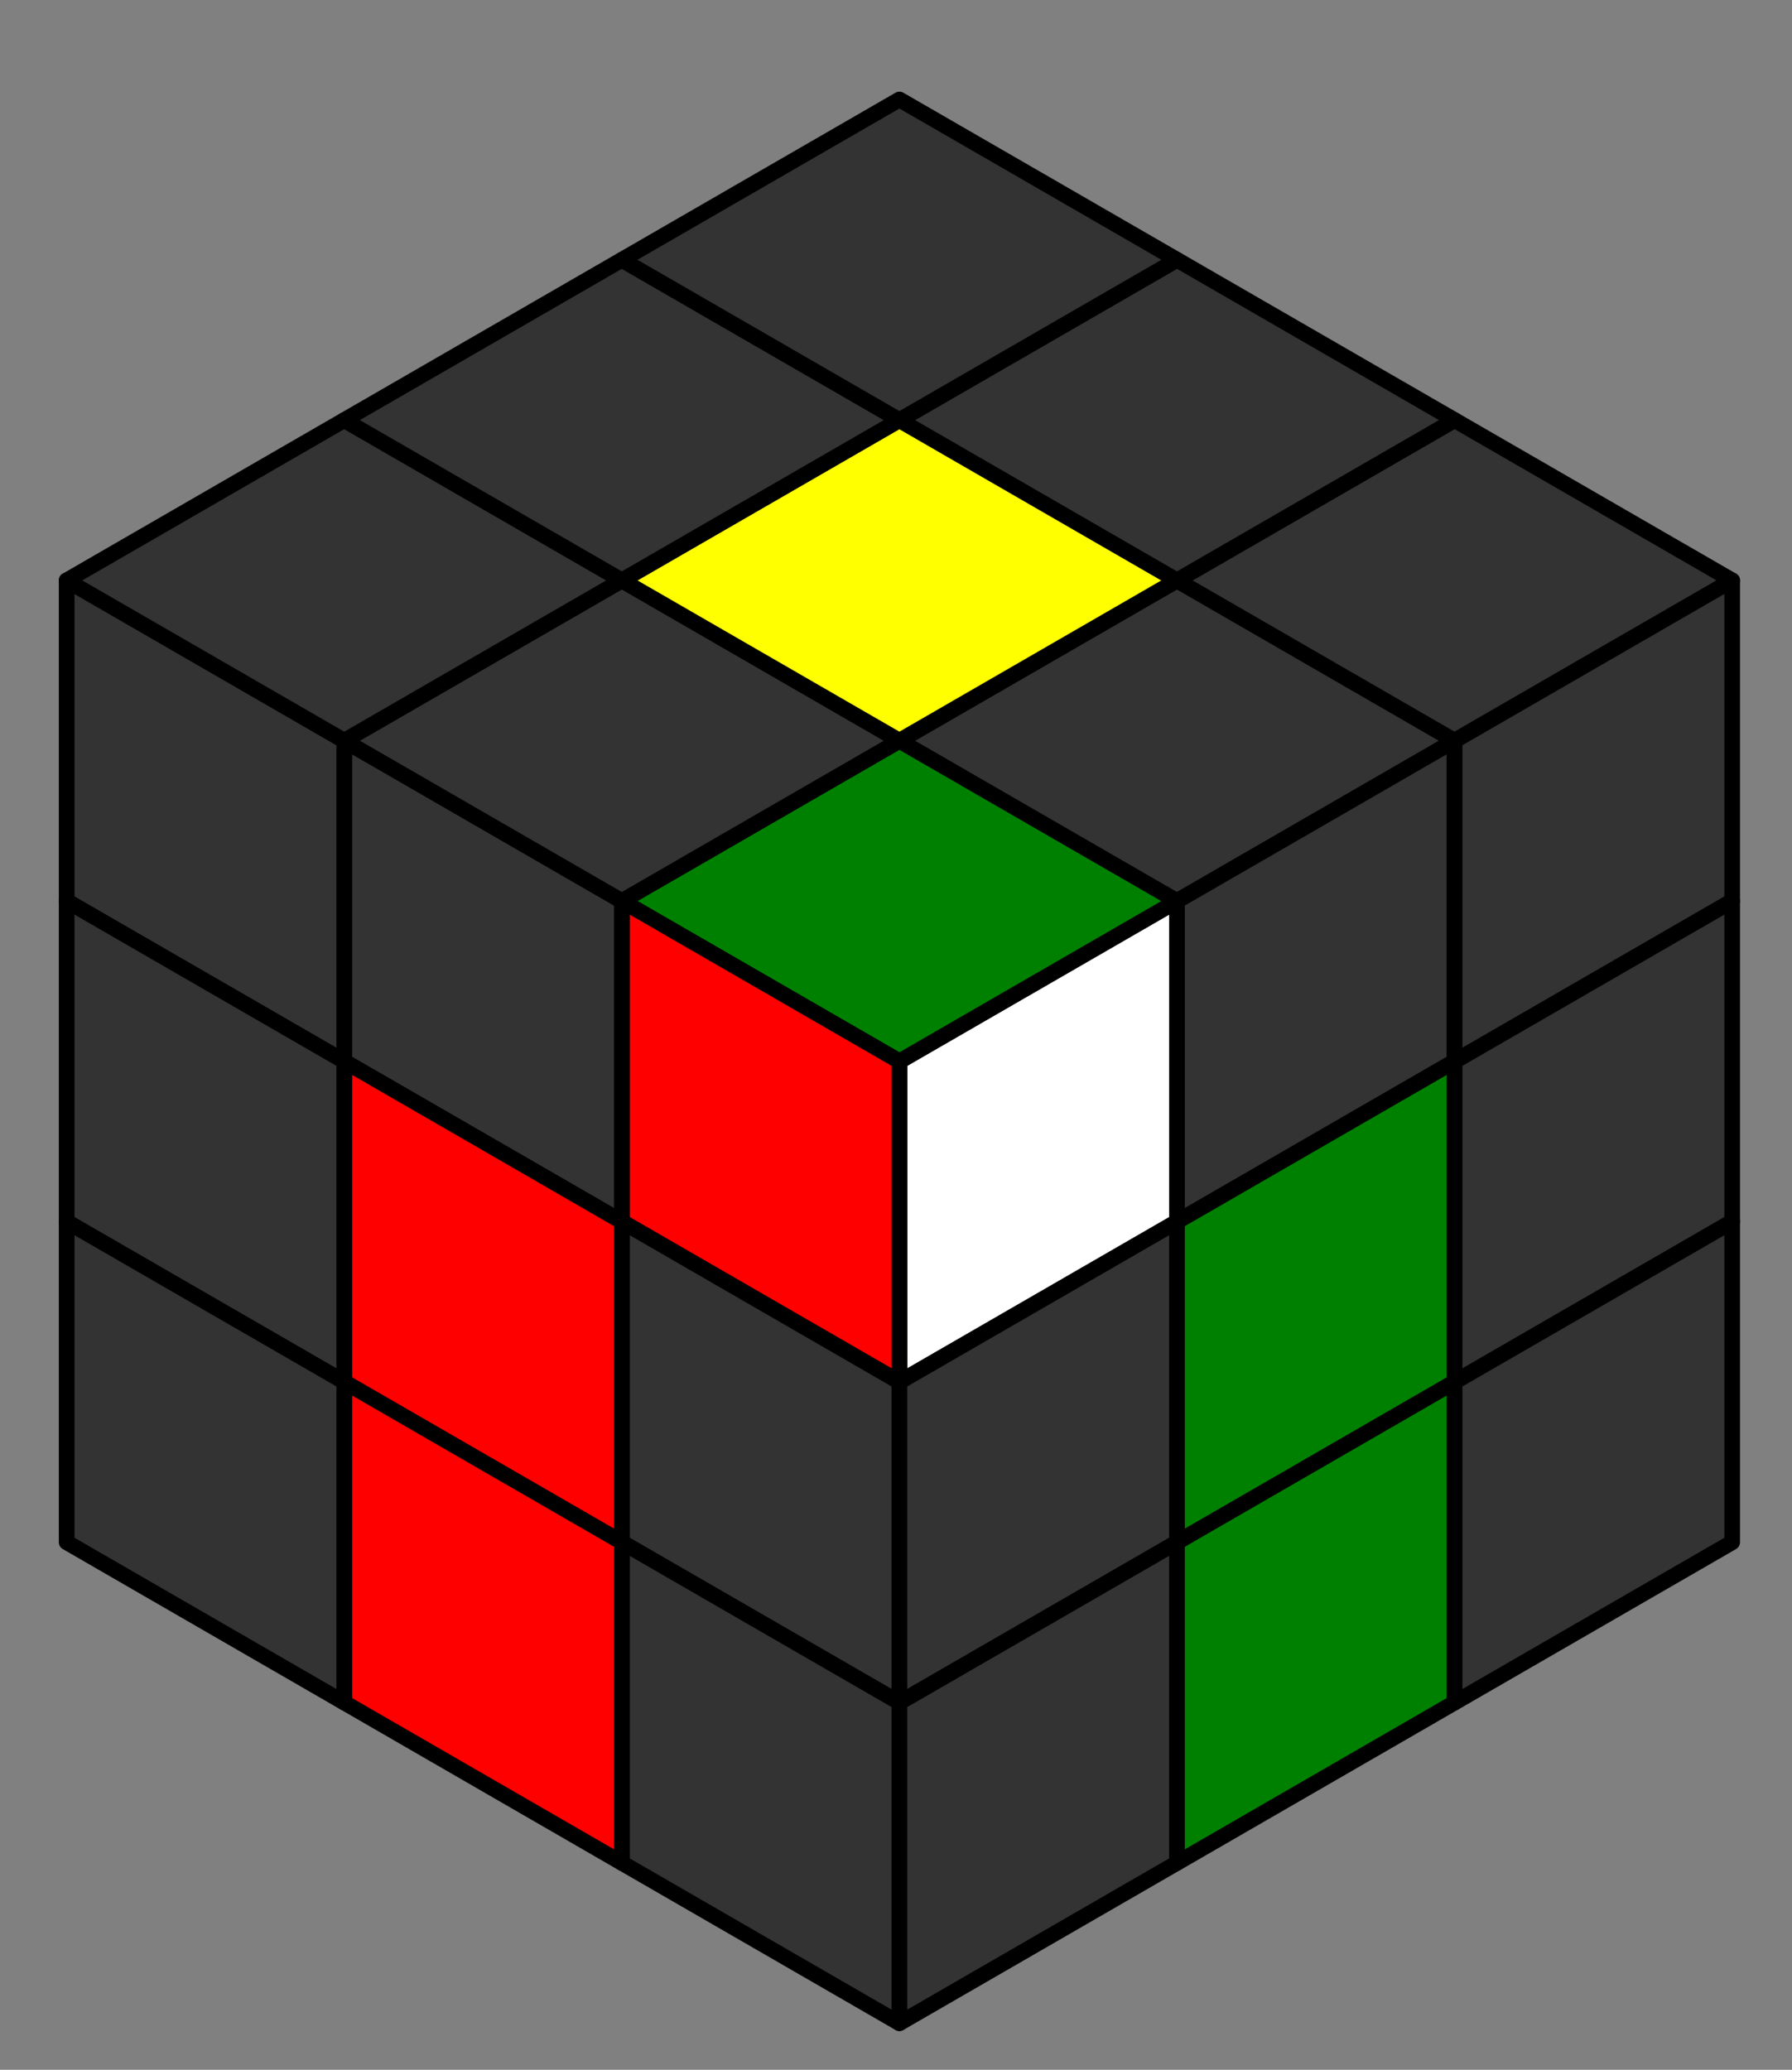 <?xml version="1.0" encoding="UTF-8" standalone="no"?>
<svg
   xmlns:dc="http://purl.org/dc/elements/1.1/"
   xmlns:cc="http://creativecommons.org/ns#"
   xmlns:rdf="http://www.w3.org/1999/02/22-rdf-syntax-ns#"
   xmlns:svg="http://www.w3.org/2000/svg"
   xmlns="http://www.w3.org/2000/svg"
   xmlns:sodipodi="http://sodipodi.sourceforge.net/DTD/sodipodi-0.dtd"
   xmlns:inkscape="http://www.inkscape.org/namespaces/inkscape"
   version="1.1"
   id="svg8"
   sodipodi:docname="weisse_ecke_links.svg"
   inkscape:version="1.0.1 (3bc2e813f5, 2020-09-07)"
   x="0px"
   y="0px"
   width="294.179px"
   height="339.688px"
   viewBox="0 0 294.179 339.688"
   enable-background="new 0 0 294.179 339.688"
   xml:space="preserve"><rect x="0" y="0" width="294.179" height="339.688" fill="#808080" stroke="none"/>
<defs
   id="defs3">
	
	
		<inkscape:perspective
   inkscape:persp3d-origin="167.54108 : -87.787166 : 1"
   id="perspective10"
   inkscape:vp_z="69.633848 : 125.60403 : 1"
   inkscape:vp_y="882.9476 : -469.47155 : 0"
   inkscape:vp_x="61.029169 : -27.703833 : 1"
   sodipodi:type="inkscape:persp3d">
		</inkscape:perspective>
</defs>
<sodipodi:namedview
   inkscape:snap-midpoints="true"
   inkscape:window-maximized="1"
   inkscape:window-y="-8"
   inkscape:window-x="-8"
   inkscape:window-height="837"
   inkscape:window-width="1600"
   inkscape:document-rotation="0"
   inkscape:current-layer="layer2"
   inkscape:document-units="mm"
   inkscape:pageshadow="2"
   inkscape:pageopacity="0.0"
   showgrid="false"
   inkscape:cy="148.96406"
   inkscape:cx="173.89278"
   inkscape:zoom="1.4"
   borderopacity="1.0"
   bordercolor="#666666"
   pagecolor="#ffffff"
   id="base">
	</sodipodi:namedview>
<g
   id="layer1"
   transform="translate(-41.387,-50.198)"
   inkscape:groupmode="layer"
   inkscape:label="Layer 1">
	
		<path
   id="path144"
   inkscape:randomized="0"
   inkscape:rounded="0"
   inkscape:flatsided="true"
   sodipodi:arg2="1.0471976"
   sodipodi:arg1="0.52359878"
   sodipodi:r2="51.889885"
   sodipodi:r1="59.917271"
   sodipodi:cy="110.11504"
   sodipodi:cx="93.277061"
   sodipodi:sides="6"
   sodipodi:type="star"
   fill="none"
   d="   M335.566,304.964l-147.09,84.922L41.387,304.964V135.12l147.089-84.922l147.09,84.922V304.964z" />
</g>
<g
   id="layer2"
   transform="translate(-41.387,-50.198)"
   inkscape:groupmode="layer"
   inkscape:label="Layer 2">
	<path
   id="path151-73"
   fill="#ffffff"
   stroke="#000000"
   stroke-width="0.682"
   d="m 234.607,198.071 -45.569,26.31 v 52.618 l 45.569,-26.31 z"
   style="stroke-width:2.57;stroke-miterlimit:4;stroke-dasharray:none;stroke-linejoin:round" />
	<path
   id="path173-5"
   fill="#008000"
   stroke="#000000"
   stroke-width="0.682"
   d="M189.037,171.761l-45.569,26.309l45.569,26.31   l45.569-26.31L189.037,171.761z"
   style="stroke-width:2.57;stroke-miterlimit:4;stroke-dasharray:none;stroke-linejoin:round" />
	<path
   id="path320"
   fill="#FF0000"
   stroke="#000000"
   stroke-width="0.682"
   d="M143.468,198.07l45.569,26.31v52.618l-45.569-26.31   V198.07z"
   style="stroke-width:2.57;stroke-miterlimit:4;stroke-dasharray:none;stroke-linejoin:round" />
	<path
   id="path339"
   fill="#333333"
   stroke="#000000"
   stroke-width="0.682"
   d="M143.468,250.688l45.569,26.31v52.618l-45.569-26.309   V250.688z"
   style="stroke-width:2.57;stroke-miterlimit:4;stroke-dasharray:none;stroke-linejoin:round" />
	<path
   id="path341"
   fill="#333333"
   stroke="#000000"
   stroke-width="0.682"
   d="M143.468,303.308l45.569,26.309v52.619l-45.569-26.31   V303.308z"
   style="stroke-width:2.57;stroke-miterlimit:4;stroke-dasharray:none;stroke-linejoin:round" />
	<path
   id="path343"
   fill="#333333"
   stroke="#000000"
   stroke-width="0.682"
   d="M97.899,171.761l45.569,26.31v52.618L97.899,224.38   V171.761z"
   style="stroke-width:2.57;stroke-miterlimit:4;stroke-dasharray:none;stroke-linejoin:round" />
	<path
   id="path345"
   fill="#FF0000"
   stroke="#000000"
   stroke-width="0.682"
   d="M97.899,224.38l45.569,26.309v52.619l-45.569-26.31   V224.38z"
   style="stroke-width:2.57;stroke-miterlimit:4;stroke-dasharray:none;stroke-linejoin:round" />
	<path
   id="path347"
   fill="#FF0000"
   stroke="#000000"
   stroke-width="0.682"
   d="M97.899,276.998l45.569,26.31v52.618l-45.569-26.31   V276.998z"
   style="stroke-width:2.57;stroke-miterlimit:4;stroke-dasharray:none;stroke-linejoin:round" />
	<path
   id="path349"
   fill="#333333"
   stroke="#000000"
   stroke-width="0.682"
   d="M52.33,145.451l45.569,26.31v52.619L52.33,198.07   V145.451z"
   style="stroke-width:2.57;stroke-miterlimit:4;stroke-dasharray:none;stroke-linejoin:round" />
	<path
   id="path351"
   fill="#333333"
   stroke="#000000"
   stroke-width="0.682"
   d="M52.33,198.07l45.569,26.31v52.618l-45.569-26.31   V198.07z"
   style="stroke-width:2.57;stroke-miterlimit:4;stroke-dasharray:none;stroke-linejoin:round" />
	<path
   id="path353"
   fill="#333333"
   stroke="#000000"
   stroke-width="0.682"
   d="M52.33,250.688l45.569,26.31v52.618l-45.569-26.31   V250.688z"
   style="stroke-width:2.57;stroke-miterlimit:4;stroke-dasharray:none;stroke-linejoin:round" />
	<path
   id="path355"
   fill="#333333"
   stroke="#000000"
   stroke-width="0.682"
   d="M143.468,145.452l-45.569,26.309l45.569,26.31   l45.569-26.31L143.468,145.452z"
   style="stroke-width:2.57;stroke-miterlimit:4;stroke-dasharray:none;stroke-linejoin:round" />
	<path
   id="path357"
   fill="#333333"
   stroke="#000000"
   stroke-width="0.682"
   d="M97.899,119.142L52.33,145.451l45.569,26.31   l45.569-26.31L97.899,119.142z"
   style="stroke-width:2.57;stroke-miterlimit:4;stroke-dasharray:none;stroke-linejoin:round" />
	<path
   id="path359"
   fill="#333333"
   stroke="#000000"
   stroke-width="0.682"
   d="M234.606,145.452l-45.569,26.309l45.569,26.31   l45.569-26.31L234.606,145.452z"
   style="stroke-width:2.57;stroke-miterlimit:4;stroke-dasharray:none;stroke-linejoin:round" />
	<path
   id="path361"
   fill="#333333"
   stroke="#000000"
   stroke-width="0.682"
   d="M189.037,119.142l-45.569,26.309l45.569,26.31   l45.569-26.31L189.037,119.142z"
   style="stroke-width:2.57;stroke-miterlimit:4;stroke-dasharray:none;stroke-linejoin:round;fill:#ffff00" />
	<path
   id="path363"
   fill="#333333"
   stroke="#000000"
   stroke-width="0.682"
   d="M143.468,92.833l-45.569,26.309l45.569,26.31   l45.569-26.31L143.468,92.833z"
   style="stroke-width:2.57;stroke-miterlimit:4;stroke-dasharray:none;stroke-linejoin:round" />
	<path
   id="path365"
   fill="#333333"
   stroke="#000000"
   stroke-width="0.682"
   d="M280.176,119.143l-45.569,26.309l45.569,26.31   l45.568-26.31L280.176,119.143z"
   style="stroke-width:2.57;stroke-miterlimit:4;stroke-dasharray:none;stroke-linejoin:round" />
	<path
   id="path367"
   fill="#333333"
   stroke="#000000"
   stroke-width="0.682"
   d="M234.606,92.833l-45.569,26.309l45.569,26.31   l45.569-26.31L234.606,92.833z"
   style="stroke-width:2.57;stroke-miterlimit:4;stroke-dasharray:none;stroke-linejoin:round" />
	<path
   id="path369"
   fill="#333333"
   stroke="#000000"
   stroke-width="0.682"
   d="M189.037,66.523l-45.569,26.309l45.569,26.31   l45.569-26.31L189.037,66.523z"
   style="stroke-width:2.57;stroke-miterlimit:4;stroke-dasharray:none;stroke-linejoin:round" />
	<path
   id="path371"
   fill="#333333"
   stroke="#000000"
   stroke-width="0.682"
   d="M234.606,250.688l-45.569,26.31v52.618l45.569-26.309   V250.688z"
   style="stroke-width:2.57;stroke-miterlimit:4;stroke-dasharray:none;stroke-linejoin:round" />
	<path
   id="path373"
   fill="#333333"
   stroke="#000000"
   stroke-width="0.682"
   d="M234.606,303.308l-45.569,26.309v52.619l45.569-26.31   V303.308z"
   style="stroke-width:2.57;stroke-miterlimit:4;stroke-dasharray:none;stroke-linejoin:round" />
	<path
   id="path375"
   fill="#333333"
   stroke="#000000"
   stroke-width="0.682"
   d="M280.176,171.761l-45.569,26.31v52.618l45.569-26.309   V171.761z"
   style="stroke-width:2.57;stroke-miterlimit:4;stroke-dasharray:none;stroke-linejoin:round" />
	<path
   id="path377"
   fill="#008000"
   stroke="#000000"
   stroke-width="0.682"
   d="M280.176,224.38l-45.569,26.309v52.619l45.569-26.31   V224.38z"
   style="stroke-width:2.57;stroke-miterlimit:4;stroke-dasharray:none;stroke-linejoin:round" />
	<path
   id="path379"
   fill="#008000"
   stroke="#000000"
   stroke-width="0.682"
   d="M280.176,276.998l-45.569,26.31v52.619l45.569-26.311   V276.998z"
   style="stroke-width:2.57;stroke-miterlimit:4;stroke-dasharray:none;stroke-linejoin:round" />
	<path
   id="path381"
   fill="#333333"
   stroke="#000000"
   stroke-width="0.682"
   d="M325.744,145.452l-45.568,26.31v52.619l45.568-26.31   V145.452z"
   style="stroke-width:2.57;stroke-miterlimit:4;stroke-dasharray:none;stroke-linejoin:round" />
	<path
   id="path383"
   fill="#333333"
   stroke="#000000"
   stroke-width="0.682"
   d="M325.744,198.07l-45.568,26.31v52.618l45.568-26.31   V198.07z"
   style="stroke-width:2.57;stroke-miterlimit:4;stroke-dasharray:none;stroke-linejoin:round" />
	<path
   id="path385"
   fill="#333333"
   stroke="#000000"
   stroke-width="0.682"
   d="M325.744,250.688l-45.568,26.31v52.618l45.568-26.309   V250.688z"
   style="stroke-width:2.57;stroke-miterlimit:4;stroke-dasharray:none;stroke-linejoin:round" />
</g>
</svg>
